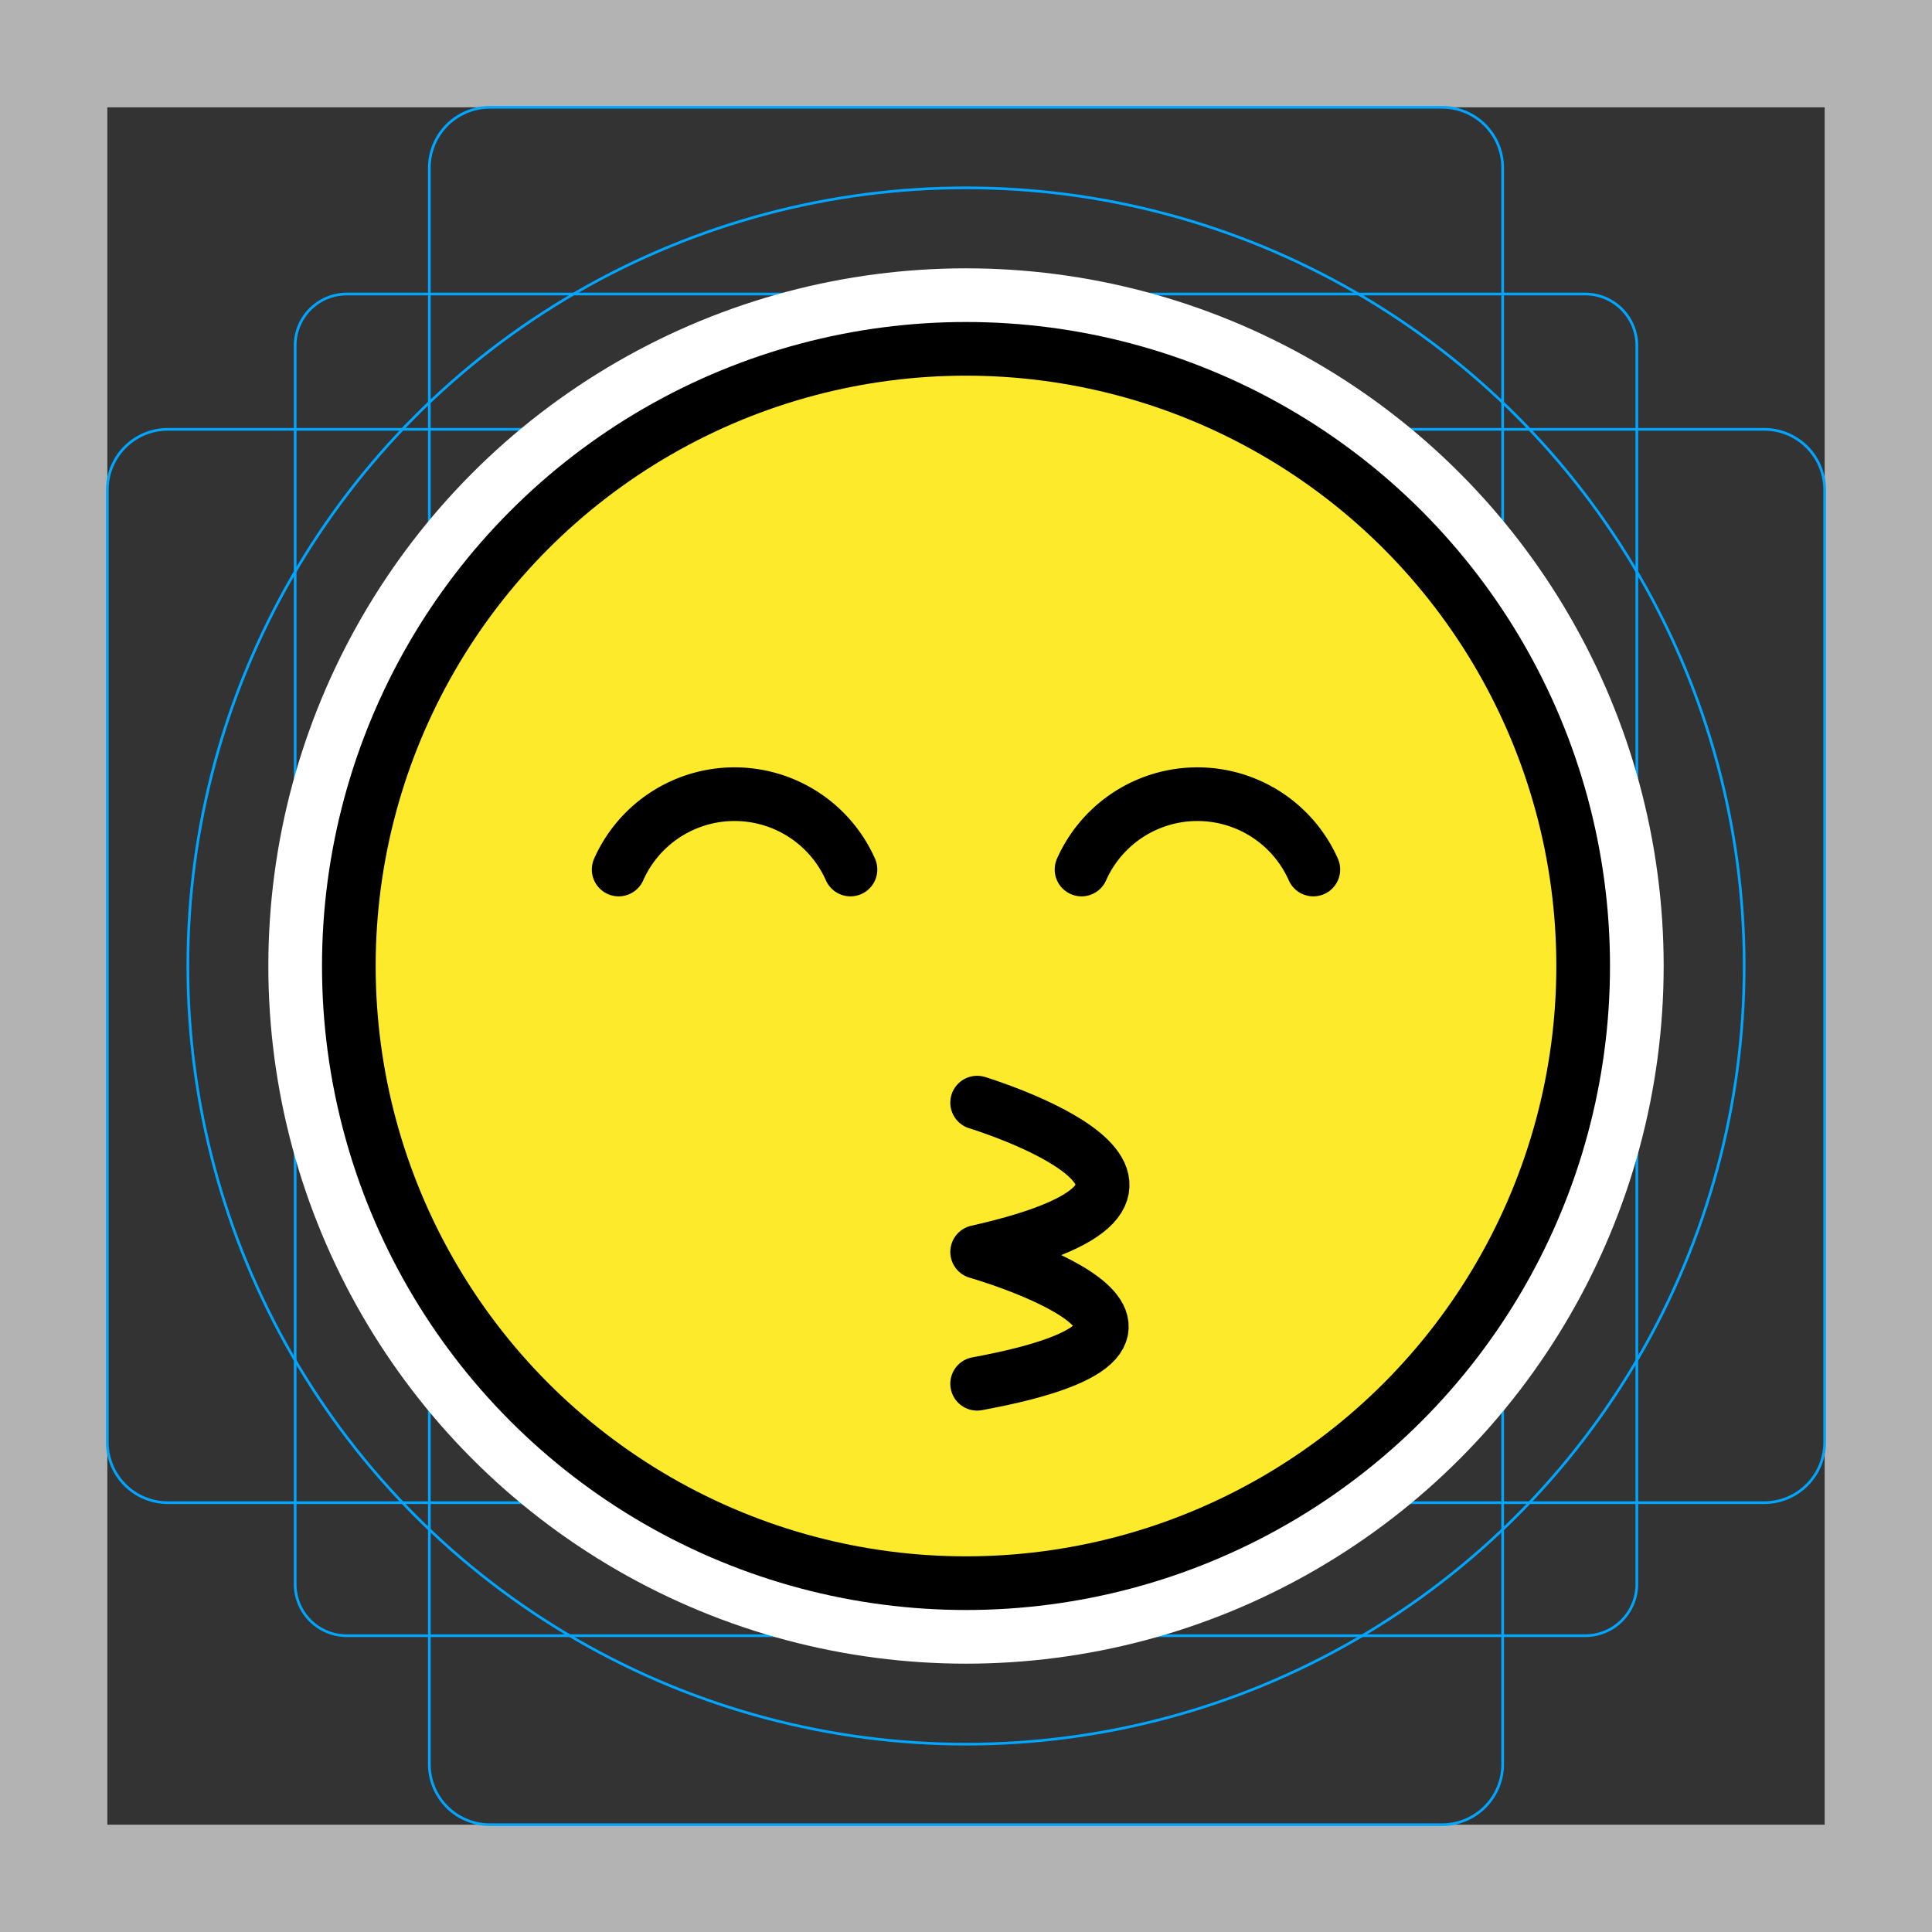 <svg viewBox="0 0 72 72" xmlns="http://www.w3.org/2000/svg"><rect x="0" y="0" width="72" height="72" fill="#333333" stroke="none"/><path fill="#B3B3B3" d="M68 4v64H4V4h64m4-4H0v72h72V0z"/><path fill="none" stroke="#00A5FF" stroke-miterlimit="10" stroke-width=".1" d="M12.923 10.958h46.154c1.062 0 1.923.861 1.923 1.923h0v46.154a1.923 1.923 0 01-1.923 1.923H12.923A1.923 1.923 0 0111 59.035h0V12.881c0-1.062.861-1.923 1.923-1.923h0z"/><path fill="none" stroke="#00A5FF" stroke-miterlimit="10" stroke-width=".1" d="M18.254 4h35.492A2.254 2.254 0 0156 6.254v59.492A2.254 2.254 0 0153.746 68H18.254A2.254 2.254 0 0116 65.746V6.254A2.254 2.254 0 0118.254 4z"/><path fill="none" stroke="#00A5FF" stroke-miterlimit="10" stroke-width=".1" d="M68 18.254v35.492A2.254 2.254 0 0165.746 56H6.254A2.254 2.254 0 014 53.746V18.254A2.254 2.254 0 016.254 16h59.492A2.254 2.254 0 0168 18.254z"/><circle cx="36" cy="36" r="29" fill="none" stroke="#00A5FF" stroke-miterlimit="10" stroke-width=".1"/><g stroke-linecap="round" stroke-miterlimit="10" stroke-width="6" stroke="#fff" fill="none" stroke-linejoin="round"><path d="M36.415 41.092s10.525 3.196 0 5.564c0 0 10.458 2.988 0 4.913"/><circle cx="36" cy="36" r="23"/><path d="M31.694 32.404a4.726 4.726 0 00-8.638 0m25.888 0a4.726 4.726 0 00-8.638 0"/></g><circle cx="36" cy="36" r="23" fill="#FCEA2B"/><g fill="none" stroke="#000" stroke-linecap="round" stroke-miterlimit="10" stroke-width="2"><path stroke-linejoin="round" d="M36.415 41.092s10.525 3.196 0 5.564c0 0 10.458 2.988 0 4.913"/><circle cx="36" cy="36" stroke-linejoin="round" r="23"/><path d="M31.694 32.404a4.726 4.726 0 00-8.638 0m25.888 0a4.726 4.726 0 00-8.638 0"/></g></svg>